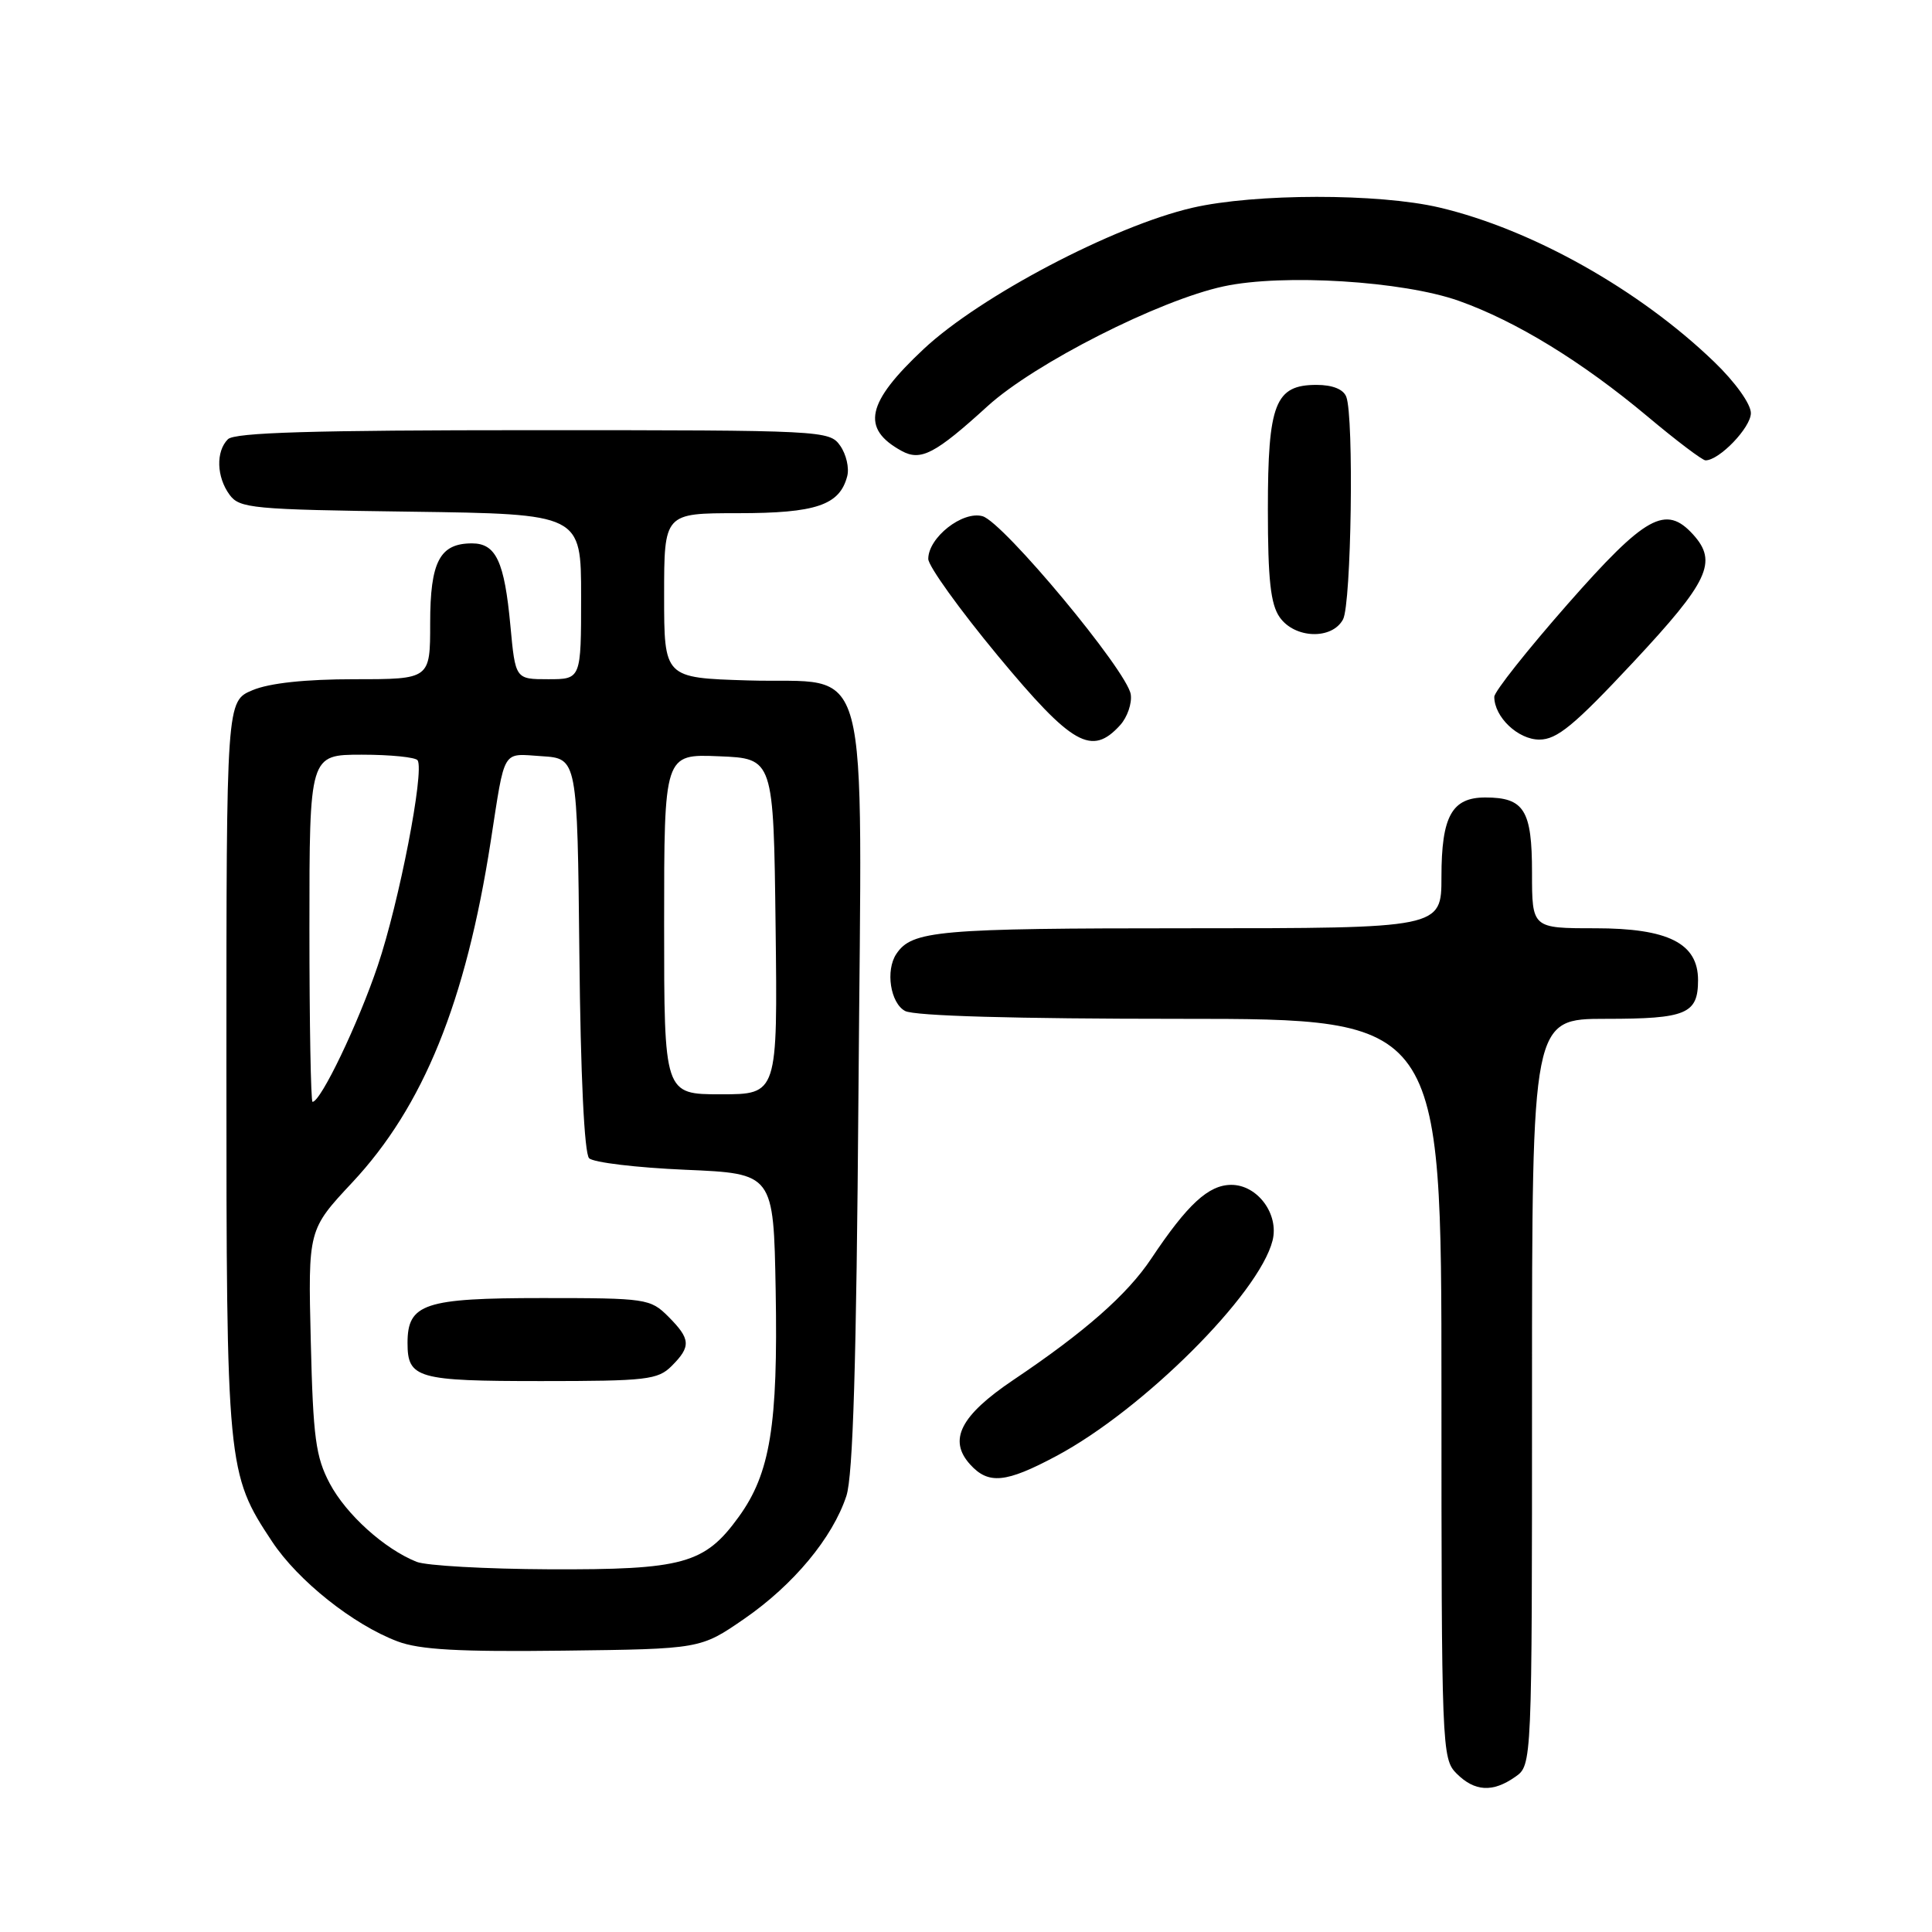 <?xml version="1.0" encoding="UTF-8" standalone="no"?>
<!DOCTYPE svg PUBLIC "-//W3C//DTD SVG 1.1//EN" "http://www.w3.org/Graphics/SVG/1.1/DTD/svg11.dtd" >
<svg xmlns="http://www.w3.org/2000/svg" xmlns:xlink="http://www.w3.org/1999/xlink" version="1.1" viewBox="0 0 256 256">
 <g >
 <path fill="currentColor"
d=" M 200.78 235.44 C 203.00 233.89 203.00 233.89 203.00 184.44 C 203.00 135.00 203.00 135.00 212.80 135.00 C 223.45 135.00 225.00 134.35 225.00 129.87 C 225.00 124.99 221.05 123.00 211.37 123.00 C 203.00 123.00 203.00 123.00 203.00 115.62 C 203.00 107.34 201.96 105.67 196.81 105.67 C 192.38 105.67 191.00 108.16 191.00 116.19 C 191.00 123.00 191.00 123.00 157.43 123.00 C 124.22 123.00 120.84 123.30 118.77 126.40 C 117.31 128.58 117.98 132.92 119.93 133.96 C 121.16 134.62 134.52 135.00 156.43 135.00 C 191.00 135.00 191.00 135.00 191.00 184.00 C 191.00 231.67 191.05 233.05 193.00 235.00 C 195.40 237.40 197.79 237.54 200.78 235.44 Z  M 98.62 214.50 C 105.14 210.00 110.32 203.77 112.15 198.22 C 113.03 195.55 113.48 180.55 113.75 144.93 C 114.19 85.07 115.69 90.67 99.09 90.16 C 88.00 89.82 88.00 89.82 88.00 78.91 C 88.00 68.00 88.00 68.00 97.78 68.00 C 108.13 68.00 111.26 66.94 112.26 63.10 C 112.55 62.01 112.13 60.20 111.33 59.06 C 109.91 57.04 109.16 57.00 70.64 57.00 C 41.45 57.00 31.09 57.31 30.20 58.20 C 28.59 59.81 28.68 63.19 30.42 65.56 C 31.74 67.36 33.41 67.52 54.42 67.80 C 77.00 68.11 77.00 68.11 77.00 79.05 C 77.00 90.00 77.00 90.00 72.64 90.00 C 68.29 90.00 68.29 90.00 67.63 82.90 C 66.84 74.39 65.72 72.00 62.54 72.00 C 58.27 72.00 57.00 74.42 57.00 82.57 C 57.00 90.00 57.00 90.00 46.97 90.00 C 40.47 90.00 35.71 90.51 33.47 91.45 C 30.00 92.90 30.00 92.90 30.00 141.27 C 30.00 194.37 30.08 195.26 36.05 204.26 C 39.49 209.46 46.81 215.28 52.67 217.49 C 55.59 218.60 60.82 218.89 74.66 218.72 C 92.82 218.50 92.82 218.50 98.62 214.50 Z  M 139.97 192.93 C 151.44 186.82 166.84 171.47 168.62 164.38 C 169.50 160.88 166.63 157.00 163.16 157.00 C 160.14 157.00 157.35 159.57 152.53 166.80 C 149.36 171.55 143.73 176.50 134.26 182.86 C 127.27 187.57 125.61 190.80 128.54 194.04 C 130.97 196.73 133.27 196.51 139.97 192.93 Z  M 148.43 96.08 C 149.38 95.03 150.01 93.19 149.83 92.01 C 149.36 88.90 132.94 69.17 130.19 68.40 C 127.54 67.66 123.00 71.23 123.00 74.06 C 123.00 75.00 127.15 80.77 132.22 86.89 C 142.08 98.77 144.66 100.24 148.43 96.08 Z  M 216.41 87.75 C 226.41 77.04 227.63 74.46 224.35 70.83 C 220.72 66.83 218.05 68.31 207.72 80.05 C 202.38 86.13 198.00 91.65 198.00 92.33 C 198.00 95.01 201.15 98.00 203.97 98.00 C 206.31 98.00 208.58 96.13 216.41 87.75 Z  M 177.96 82.07 C 179.06 80.01 179.42 55.26 178.39 52.58 C 178.01 51.58 176.57 51.00 174.45 51.00 C 168.96 51.00 168.00 53.47 168.00 67.50 C 168.00 76.79 168.36 80.06 169.56 81.78 C 171.55 84.63 176.50 84.80 177.96 82.07 Z  M 130.88 53.80 C 137.11 48.14 153.61 39.77 162.16 37.94 C 170.02 36.25 185.93 37.24 193.32 39.87 C 200.89 42.56 209.63 47.92 218.29 55.17 C 222.11 58.38 225.58 61.00 225.99 61.00 C 227.82 61.00 232.00 56.65 232.00 54.74 C 232.00 53.53 229.94 50.65 227.14 47.95 C 217.21 38.38 202.99 30.39 190.74 27.50 C 182.68 25.60 166.29 25.62 158.00 27.53 C 147.58 29.94 129.88 39.24 122.40 46.24 C 114.79 53.36 114.05 56.78 119.47 59.75 C 122.01 61.14 123.91 60.15 130.88 53.80 Z  M 55.20 206.95 C 50.93 205.24 45.88 200.68 43.70 196.58 C 41.83 193.05 41.49 190.52 41.18 177.73 C 40.82 162.95 40.82 162.95 46.68 156.68 C 56.10 146.61 61.71 132.80 65.02 111.50 C 66.96 99.01 66.45 99.85 71.78 100.20 C 76.50 100.50 76.50 100.50 76.77 126.47 C 76.93 142.55 77.43 152.83 78.06 153.47 C 78.63 154.04 84.36 154.72 90.80 155.00 C 102.50 155.50 102.50 155.50 102.78 170.96 C 103.10 188.86 102.06 195.24 97.88 201.00 C 93.37 207.23 90.54 208.01 72.78 207.94 C 64.38 207.90 56.47 207.46 55.20 206.95 Z  M 89.00 181.00 C 91.59 178.41 91.52 177.43 88.55 174.45 C 86.17 172.08 85.64 172.00 71.87 172.00 C 56.23 172.00 54.00 172.74 54.00 177.95 C 54.00 182.64 55.27 183.00 71.70 183.00 C 85.67 183.00 87.17 182.83 89.00 181.00 Z  M 41.00 123.00 C 41.00 100.00 41.00 100.00 47.94 100.00 C 51.76 100.00 55.09 100.34 55.34 100.75 C 56.25 102.23 52.89 119.55 50.06 127.94 C 47.48 135.61 42.50 146.00 41.41 146.00 C 41.19 146.00 41.00 135.65 41.00 123.00 Z  M 88.00 122.46 C 88.00 99.91 88.00 99.91 95.25 100.21 C 102.50 100.50 102.50 100.50 102.77 122.75 C 103.04 145.00 103.04 145.00 95.52 145.00 C 88.00 145.00 88.00 145.00 88.00 122.46 Z "/>
</g>
</svg>